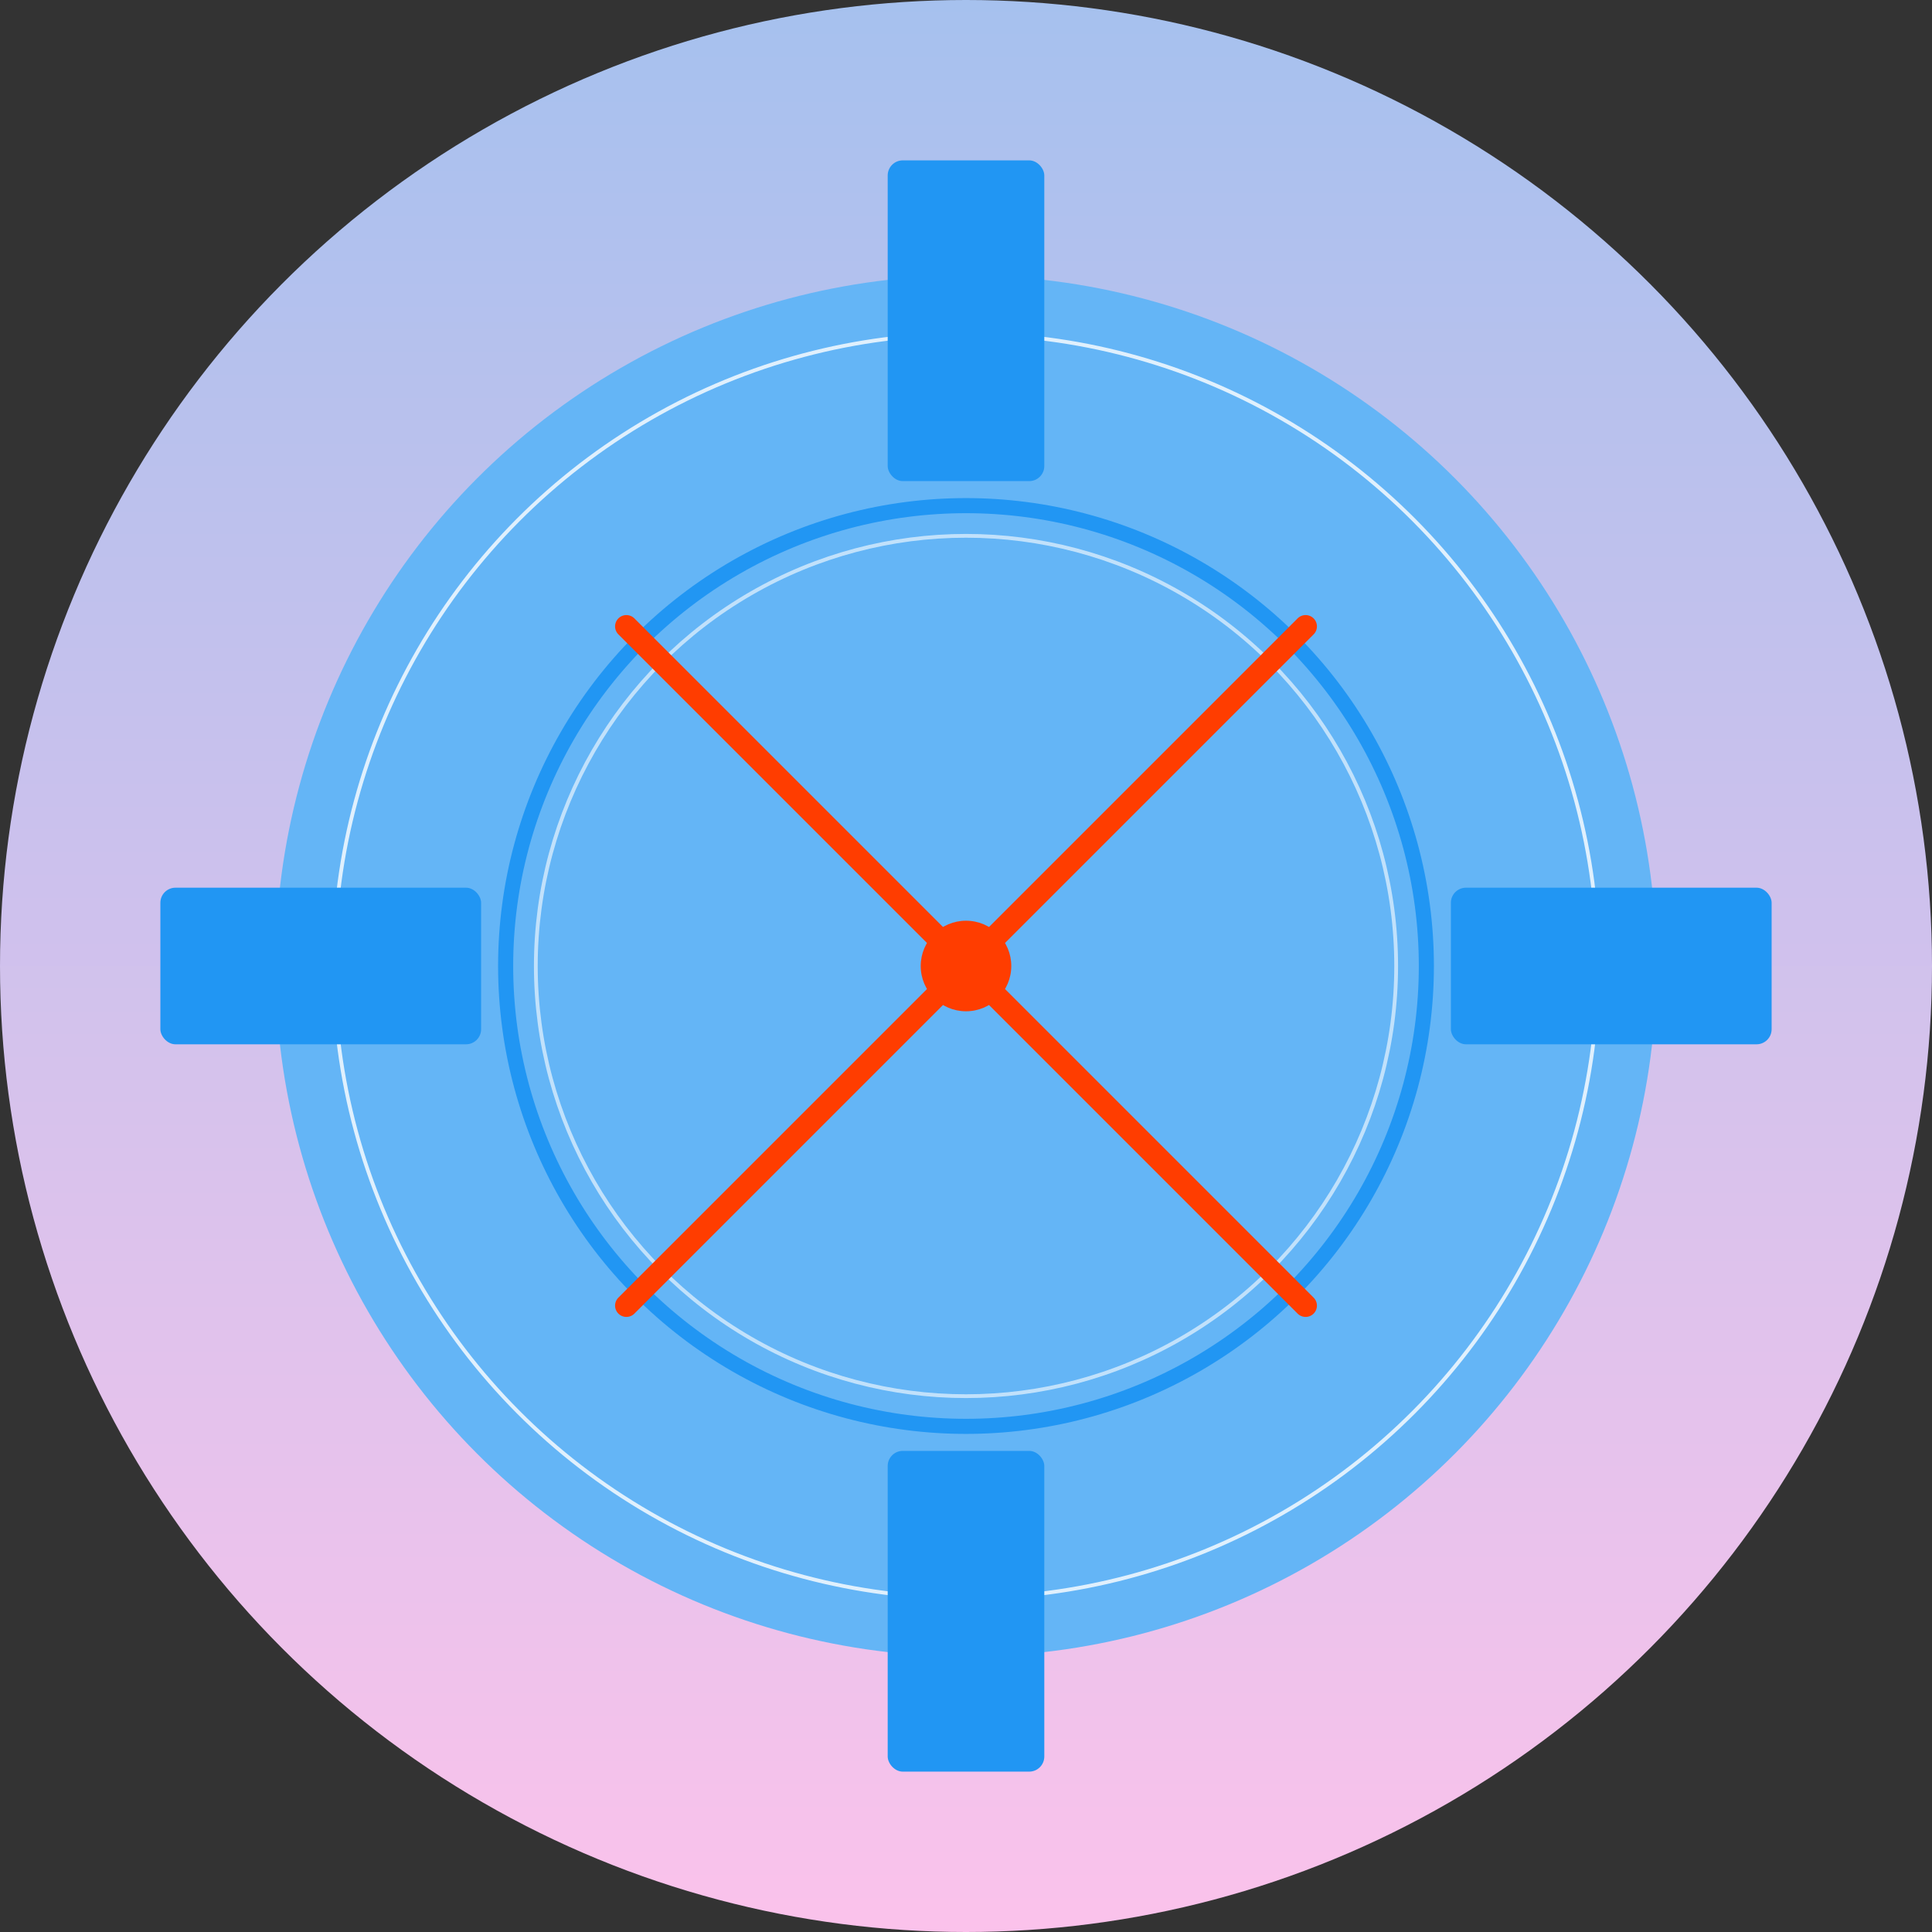 <?xml version="1.0" encoding="UTF-8"?>
<svg width="1024" height="1024" viewBox="0 0 1024 1024" xmlns="http://www.w3.org/2000/svg">
    <rect x="0" y="0" width="1024" height="1024" fill="#333333" stroke="none"/>
    <defs>
        <linearGradient id="bgGradient" x1="512" y1="1024" x2="512" y2="0" gradientUnits="userSpaceOnUse">
            <stop offset="0" stop-color="#fbc2eb" stop-opacity="1"/>
            <stop offset="1" stop-color="#a6c1ee" stop-opacity="1"/>
        </linearGradient>
    </defs>

    <!-- Background circle with gradient -->
    <circle cx="512" cy="512" r="512" fill="url(#bgGradient)"/>

    <!-- Main icon content -->
    <g transform="translate(512,512)">
        <!-- Outer circle -->
        <circle cx="0" cy="0" r="366" fill="#64b5f6" stroke="none"/>
        <circle cx="0" cy="0" r="335" fill="none" stroke="#ffffff" stroke-width="2" opacity="0.8"/>

        <!-- Inner circle -->
        <circle cx="0" cy="0" r="244" fill="none" stroke="#2196f3" stroke-width="8"/>
        <circle cx="0" cy="0" r="228" fill="none" stroke="#ffffff" stroke-width="2" opacity="0.6"/>

        <!-- Cross lines -->
        <rect x="-41.5" y="-427" width="83" height="170" fill="#2196f3" rx="8"/>
        <rect x="-41.5" y="257" width="83" height="170" fill="#2196f3" rx="8"/>
        <rect x="-427" y="-41.5" width="170" height="83" fill="#2196f3" rx="8"/>
        <rect x="257" y="-41.5" width="170" height="83" fill="#2196f3" rx="8"/>

        <!-- Diagonal lines (X mark) -->
        <g stroke="#ff3d00" stroke-width="12" stroke-linecap="round">
            <line x1="-180" y1="-180" x2="180" y2="180"/>
            <line x1="180" y1="-180" x2="-180" y2="180"/>
        </g>

        <!-- Center dot -->
        <circle cx="0" cy="0" r="24" fill="#ff3d00"/>
    </g>
</svg>
